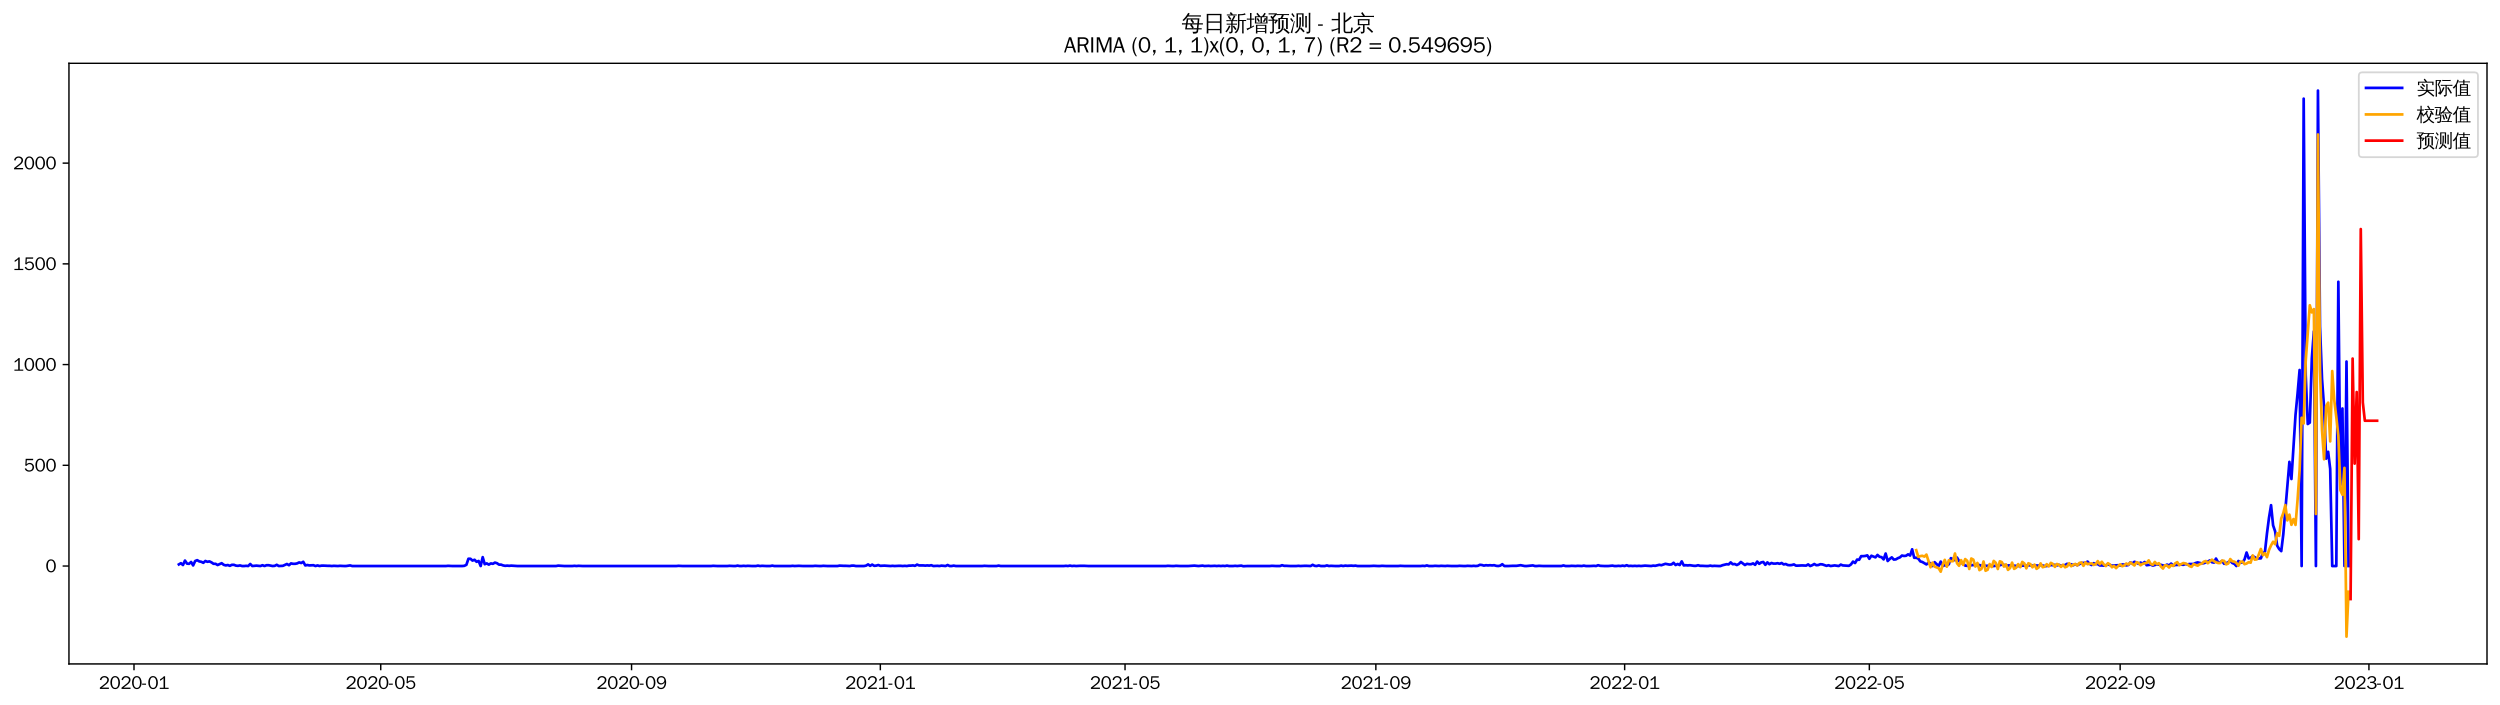 <?xml version="1.0" encoding="utf-8" standalone="no"?>
<!DOCTYPE svg PUBLIC "-//W3C//DTD SVG 1.1//EN"
  "http://www.w3.org/Graphics/SVG/1.1/DTD/svg11.dtd">
<svg xmlns:xlink="http://www.w3.org/1999/xlink" width="1384.588pt" height="390.418pt" viewBox="0 0 1384.588 390.418" xmlns="http://www.w3.org/2000/svg" version="1.1">
 <defs>
  <style type="text/css">*{stroke-linejoin: round; stroke-linecap: butt}</style>
 </defs>
 <g id="figure_1">
  <g id="patch_1">
   <path d="M 0 390.418 
L 1384.588 390.418 
L 1384.588 -0 
L 0 -0 
z
" style="fill: #ffffff"/>
  </g>
  <g id="axes_1">
   <g id="patch_2">
    <path d="M 38.188 367.701 
L 1377.388 367.701 
L 1377.388 35.061 
L 38.188 35.061 
z
" style="fill: #ffffff"/>
   </g>
   <g id="matplotlib.axis_1">
    <g id="xtick_1">
     <g id="line2d_1">
      <defs>
       <path id="m2421772fed" d="M 0 0 
L 0 3.5 
" style="stroke: #000000; stroke-width: 0.8"/>
      </defs>
      <g>
       <use xlink:href="#m2421772fed" x="74.214" y="367.701" style="stroke: #000000; stroke-width: 0.8"/>
      </g>
     </g>
     <g id="text_1">
      <!-- 2020-01 -->
      <g transform="translate(54.724 381.557)scale(0.1 -0.1)">
       <defs>
        <path id="WenQuanYiZenHei-32" d="M 3488 0 
L 369 0 
L 369 456 
L 2150 1850 
Q 2931 2463 2931 3144 
Q 2931 3619 2488 3863 
Q 2231 4013 1931 4013 
Q 1425 4013 1113 3619 
Q 894 3356 881 3013 
L 369 3169 
Q 531 3981 1213 4300 
Q 1544 4456 1950 4456 
Q 2631 4456 3088 4044 
L 3225 3888 
L 3350 3706 
Q 3481 3444 3481 3144 
Q 3481 2313 2519 1569 
L 1069 456 
L 3488 456 
L 3488 0 
z
" transform="scale(0.016)"/>
        <path id="WenQuanYiZenHei-30" d="M 3581 2175 
Q 3581 1288 3169 638 
Q 2713 -63 1938 -63 
Q 1025 -63 563 831 
Q 256 1425 256 2188 
Q 256 3188 700 3819 
Q 1138 4456 1888 4456 
Q 2863 4456 3306 3500 
Q 3581 2925 3581 2175 
z
M 3019 2100 
Q 3019 3356 2500 3806 
L 2350 3919 
Q 2144 4031 1888 4031 
Q 1100 4031 888 2956 
Q 819 2625 819 2225 
Q 819 1013 1338 569 
Q 1588 356 1938 356 
Q 2675 356 2925 1294 
Q 3019 1663 3019 2100 
z
" transform="scale(0.016)"/>
        <path id="WenQuanYiZenHei-2d" d="M 1363 1444 
L 0 1444 
L 0 1844 
L 1363 1844 
L 1363 1444 
z
" transform="scale(0.016)"/>
        <path id="WenQuanYiZenHei-31" d="M 3556 0 
L 488 0 
L 488 406 
L 1800 406 
L 1800 3725 
Q 1231 3125 588 2788 
L 588 3338 
Q 1456 3781 1931 4388 
L 2331 4388 
L 2331 406 
L 3556 406 
L 3556 0 
z
" transform="scale(0.016)"/>
       </defs>
       <use xlink:href="#WenQuanYiZenHei-32"/>
       <use xlink:href="#WenQuanYiZenHei-30" x="59.961"/>
       <use xlink:href="#WenQuanYiZenHei-32" x="119.922"/>
       <use xlink:href="#WenQuanYiZenHei-30" x="179.883"/>
       <use xlink:href="#WenQuanYiZenHei-2d" x="239.844"/>
       <use xlink:href="#WenQuanYiZenHei-30" x="269.824"/>
       <use xlink:href="#WenQuanYiZenHei-31" x="329.785"/>
      </g>
     </g>
    </g>
    <g id="xtick_2">
     <g id="line2d_2">
      <g>
       <use xlink:href="#m2421772fed" x="210.867" y="367.701" style="stroke: #000000; stroke-width: 0.8"/>
      </g>
     </g>
     <g id="text_2">
      <!-- 2020-05 -->
      <g transform="translate(191.377 381.557)scale(0.1 -0.1)">
       <defs>
        <path id="WenQuanYiZenHei-35" d="M 3531 1488 
Q 3531 688 2913 250 
Q 2456 -63 1844 -63 
Q 1175 -63 706 350 
Q 413 613 306 975 
L 781 1131 
Q 1000 538 1569 406 
Q 1706 369 1856 369 
Q 2550 369 2850 869 
Q 3000 1131 3000 1494 
Q 3000 2056 2581 2356 
Q 2319 2538 1969 2538 
Q 1400 2538 1031 2075 
Q 981 2013 938 1938 
L 500 2031 
L 644 4388 
L 3244 4388 
L 3200 3919 
L 1044 3919 
L 950 2500 
Q 1431 2975 2006 2975 
Q 2713 2975 3163 2475 
Q 3531 2063 3531 1488 
z
" transform="scale(0.016)"/>
       </defs>
       <use xlink:href="#WenQuanYiZenHei-32"/>
       <use xlink:href="#WenQuanYiZenHei-30" x="59.961"/>
       <use xlink:href="#WenQuanYiZenHei-32" x="119.922"/>
       <use xlink:href="#WenQuanYiZenHei-30" x="179.883"/>
       <use xlink:href="#WenQuanYiZenHei-2d" x="239.844"/>
       <use xlink:href="#WenQuanYiZenHei-30" x="269.824"/>
       <use xlink:href="#WenQuanYiZenHei-35" x="329.785"/>
      </g>
     </g>
    </g>
    <g id="xtick_3">
     <g id="line2d_3">
      <g>
       <use xlink:href="#m2421772fed" x="349.779" y="367.701" style="stroke: #000000; stroke-width: 0.8"/>
      </g>
     </g>
     <g id="text_3">
      <!-- 2020-09 -->
      <g transform="translate(330.289 381.557)scale(0.1 -0.1)">
       <defs>
        <path id="WenQuanYiZenHei-39" d="M 3544 2300 
Q 3544 1163 3019 513 
Q 2563 -63 1775 -63 
Q 956 -63 563 488 
Q 463 631 394 813 
L 838 975 
Q 1025 494 1550 388 
Q 1656 369 1775 369 
Q 2594 369 2900 1325 
Q 3044 1769 3038 2313 
L 3025 2313 
Q 2675 1638 1944 1544 
Q 1844 1531 1744 1531 
Q 1050 1531 625 2031 
Q 294 2419 294 2963 
Q 294 3656 813 4094 
Q 1238 4456 1819 4456 
Q 2988 4456 3381 3363 
Q 3544 2900 3544 2300 
z
M 2925 2994 
Q 2925 3563 2469 3844 
Q 2206 4006 1863 4006 
Q 1275 4006 988 3563 
Q 844 3344 825 3056 
Q 819 3006 819 2956 
Q 819 2413 1269 2131 
Q 1538 1963 1875 1963 
Q 2363 1963 2681 2350 
Q 2925 2638 2925 2994 
z
" transform="scale(0.016)"/>
       </defs>
       <use xlink:href="#WenQuanYiZenHei-32"/>
       <use xlink:href="#WenQuanYiZenHei-30" x="59.961"/>
       <use xlink:href="#WenQuanYiZenHei-32" x="119.922"/>
       <use xlink:href="#WenQuanYiZenHei-30" x="179.883"/>
       <use xlink:href="#WenQuanYiZenHei-2d" x="239.844"/>
       <use xlink:href="#WenQuanYiZenHei-30" x="269.824"/>
       <use xlink:href="#WenQuanYiZenHei-39" x="329.785"/>
      </g>
     </g>
    </g>
    <g id="xtick_4">
     <g id="line2d_4">
      <g>
       <use xlink:href="#m2421772fed" x="487.561" y="367.701" style="stroke: #000000; stroke-width: 0.8"/>
      </g>
     </g>
     <g id="text_4">
      <!-- 2021-01 -->
      <g transform="translate(468.072 381.557)scale(0.1 -0.1)">
       <use xlink:href="#WenQuanYiZenHei-32"/>
       <use xlink:href="#WenQuanYiZenHei-30" x="59.961"/>
       <use xlink:href="#WenQuanYiZenHei-32" x="119.922"/>
       <use xlink:href="#WenQuanYiZenHei-31" x="179.883"/>
       <use xlink:href="#WenQuanYiZenHei-2d" x="239.844"/>
       <use xlink:href="#WenQuanYiZenHei-30" x="269.824"/>
       <use xlink:href="#WenQuanYiZenHei-31" x="329.785"/>
      </g>
     </g>
    </g>
    <g id="xtick_5">
     <g id="line2d_5">
      <g>
       <use xlink:href="#m2421772fed" x="623.085" y="367.701" style="stroke: #000000; stroke-width: 0.8"/>
      </g>
     </g>
     <g id="text_5">
      <!-- 2021-05 -->
      <g transform="translate(603.595 381.557)scale(0.1 -0.1)">
       <use xlink:href="#WenQuanYiZenHei-32"/>
       <use xlink:href="#WenQuanYiZenHei-30" x="59.961"/>
       <use xlink:href="#WenQuanYiZenHei-32" x="119.922"/>
       <use xlink:href="#WenQuanYiZenHei-31" x="179.883"/>
       <use xlink:href="#WenQuanYiZenHei-2d" x="239.844"/>
       <use xlink:href="#WenQuanYiZenHei-30" x="269.824"/>
       <use xlink:href="#WenQuanYiZenHei-35" x="329.785"/>
      </g>
     </g>
    </g>
    <g id="xtick_6">
     <g id="line2d_6">
      <g>
       <use xlink:href="#m2421772fed" x="761.997" y="367.701" style="stroke: #000000; stroke-width: 0.8"/>
      </g>
     </g>
     <g id="text_6">
      <!-- 2021-09 -->
      <g transform="translate(742.507 381.557)scale(0.1 -0.1)">
       <use xlink:href="#WenQuanYiZenHei-32"/>
       <use xlink:href="#WenQuanYiZenHei-30" x="59.961"/>
       <use xlink:href="#WenQuanYiZenHei-32" x="119.922"/>
       <use xlink:href="#WenQuanYiZenHei-31" x="179.883"/>
       <use xlink:href="#WenQuanYiZenHei-2d" x="239.844"/>
       <use xlink:href="#WenQuanYiZenHei-30" x="269.824"/>
       <use xlink:href="#WenQuanYiZenHei-39" x="329.785"/>
      </g>
     </g>
    </g>
    <g id="xtick_7">
     <g id="line2d_7">
      <g>
       <use xlink:href="#m2421772fed" x="899.779" y="367.701" style="stroke: #000000; stroke-width: 0.8"/>
      </g>
     </g>
     <g id="text_7">
      <!-- 2022-01 -->
      <g transform="translate(880.29 381.557)scale(0.1 -0.1)">
       <use xlink:href="#WenQuanYiZenHei-32"/>
       <use xlink:href="#WenQuanYiZenHei-30" x="59.961"/>
       <use xlink:href="#WenQuanYiZenHei-32" x="119.922"/>
       <use xlink:href="#WenQuanYiZenHei-32" x="179.883"/>
       <use xlink:href="#WenQuanYiZenHei-2d" x="239.844"/>
       <use xlink:href="#WenQuanYiZenHei-30" x="269.824"/>
       <use xlink:href="#WenQuanYiZenHei-31" x="329.785"/>
      </g>
     </g>
    </g>
    <g id="xtick_8">
     <g id="line2d_8">
      <g>
       <use xlink:href="#m2421772fed" x="1035.303" y="367.701" style="stroke: #000000; stroke-width: 0.8"/>
      </g>
     </g>
     <g id="text_8">
      <!-- 2022-05 -->
      <g transform="translate(1015.813 381.557)scale(0.1 -0.1)">
       <use xlink:href="#WenQuanYiZenHei-32"/>
       <use xlink:href="#WenQuanYiZenHei-30" x="59.961"/>
       <use xlink:href="#WenQuanYiZenHei-32" x="119.922"/>
       <use xlink:href="#WenQuanYiZenHei-32" x="179.883"/>
       <use xlink:href="#WenQuanYiZenHei-2d" x="239.844"/>
       <use xlink:href="#WenQuanYiZenHei-30" x="269.824"/>
       <use xlink:href="#WenQuanYiZenHei-35" x="329.785"/>
      </g>
     </g>
    </g>
    <g id="xtick_9">
     <g id="line2d_9">
      <g>
       <use xlink:href="#m2421772fed" x="1174.215" y="367.701" style="stroke: #000000; stroke-width: 0.8"/>
      </g>
     </g>
     <g id="text_9">
      <!-- 2022-09 -->
      <g transform="translate(1154.725 381.557)scale(0.1 -0.1)">
       <use xlink:href="#WenQuanYiZenHei-32"/>
       <use xlink:href="#WenQuanYiZenHei-30" x="59.961"/>
       <use xlink:href="#WenQuanYiZenHei-32" x="119.922"/>
       <use xlink:href="#WenQuanYiZenHei-32" x="179.883"/>
       <use xlink:href="#WenQuanYiZenHei-2d" x="239.844"/>
       <use xlink:href="#WenQuanYiZenHei-30" x="269.824"/>
       <use xlink:href="#WenQuanYiZenHei-39" x="329.785"/>
      </g>
     </g>
    </g>
    <g id="xtick_10">
     <g id="line2d_10">
      <g>
       <use xlink:href="#m2421772fed" x="1311.997" y="367.701" style="stroke: #000000; stroke-width: 0.8"/>
      </g>
     </g>
     <g id="text_10">
      <!-- 2023-01 -->
      <g transform="translate(1292.507 381.557)scale(0.1 -0.1)">
       <defs>
        <path id="WenQuanYiZenHei-33" d="M 3588 1231 
Q 3588 494 2875 144 
Q 2450 -63 1925 -63 
Q 1044 -63 556 488 
Q 356 706 256 1000 
L 769 1169 
Q 994 375 1913 375 
Q 2631 375 2900 788 
Q 3019 975 3019 1231 
Q 3019 1638 2638 1881 
Q 2325 2081 1613 2069 
L 1338 2069 
L 1338 2494 
Q 1969 2494 2094 2506 
Q 2325 2544 2463 2613 
Q 2763 2756 2844 3100 
Q 2863 3169 2863 3244 
Q 2863 3744 2381 3944 
L 2163 4006 
Q 2056 4025 1931 4025 
Q 1388 4025 1075 3631 
Q 969 3488 906 3313 
L 419 3456 
Q 675 4150 1400 4369 
Q 1669 4456 1975 4456 
Q 2694 4456 3106 4050 
Q 3419 3744 3419 3275 
Q 3419 2813 3025 2513 
Q 2825 2356 2575 2319 
L 2575 2306 
Q 3181 2213 3450 1769 
Q 3588 1525 3588 1231 
z
" transform="scale(0.016)"/>
       </defs>
       <use xlink:href="#WenQuanYiZenHei-32"/>
       <use xlink:href="#WenQuanYiZenHei-30" x="59.961"/>
       <use xlink:href="#WenQuanYiZenHei-32" x="119.922"/>
       <use xlink:href="#WenQuanYiZenHei-33" x="179.883"/>
       <use xlink:href="#WenQuanYiZenHei-2d" x="239.844"/>
       <use xlink:href="#WenQuanYiZenHei-30" x="269.824"/>
       <use xlink:href="#WenQuanYiZenHei-31" x="329.785"/>
      </g>
     </g>
    </g>
   </g>
   <g id="matplotlib.axis_2">
    <g id="ytick_1">
     <g id="line2d_11">
      <defs>
       <path id="m7a2c145c03" d="M 0 0 
L -3.5 0 
" style="stroke: #000000; stroke-width: 0.8"/>
      </defs>
      <g>
       <use xlink:href="#m7a2c145c03" x="38.188" y="313.485" style="stroke: #000000; stroke-width: 0.8"/>
      </g>
     </g>
     <g id="text_11">
      <!-- 0 -->
      <g transform="translate(25.191 316.913)scale(0.1 -0.1)">
       <use xlink:href="#WenQuanYiZenHei-30"/>
      </g>
     </g>
    </g>
    <g id="ytick_2">
     <g id="line2d_12">
      <g>
       <use xlink:href="#m7a2c145c03" x="38.188" y="257.7" style="stroke: #000000; stroke-width: 0.8"/>
      </g>
     </g>
     <g id="text_12">
      <!-- 500 -->
      <g transform="translate(13.197 261.128)scale(0.1 -0.1)">
       <use xlink:href="#WenQuanYiZenHei-35"/>
       <use xlink:href="#WenQuanYiZenHei-30" x="59.961"/>
       <use xlink:href="#WenQuanYiZenHei-30" x="119.922"/>
      </g>
     </g>
    </g>
    <g id="ytick_3">
     <g id="line2d_13">
      <g>
       <use xlink:href="#m7a2c145c03" x="38.188" y="201.915" style="stroke: #000000; stroke-width: 0.8"/>
      </g>
     </g>
     <g id="text_13">
      <!-- 1000 -->
      <g transform="translate(7.2 205.344)scale(0.1 -0.1)">
       <use xlink:href="#WenQuanYiZenHei-31"/>
       <use xlink:href="#WenQuanYiZenHei-30" x="59.961"/>
       <use xlink:href="#WenQuanYiZenHei-30" x="119.922"/>
       <use xlink:href="#WenQuanYiZenHei-30" x="179.883"/>
      </g>
     </g>
    </g>
    <g id="ytick_4">
     <g id="line2d_14">
      <g>
       <use xlink:href="#m7a2c145c03" x="38.188" y="146.131" style="stroke: #000000; stroke-width: 0.8"/>
      </g>
     </g>
     <g id="text_14">
      <!-- 1500 -->
      <g transform="translate(7.2 149.559)scale(0.1 -0.1)">
       <use xlink:href="#WenQuanYiZenHei-31"/>
       <use xlink:href="#WenQuanYiZenHei-35" x="59.961"/>
       <use xlink:href="#WenQuanYiZenHei-30" x="119.922"/>
       <use xlink:href="#WenQuanYiZenHei-30" x="179.883"/>
      </g>
     </g>
    </g>
    <g id="ytick_5">
     <g id="line2d_15">
      <g>
       <use xlink:href="#m7a2c145c03" x="38.188" y="90.346" style="stroke: #000000; stroke-width: 0.8"/>
      </g>
     </g>
     <g id="text_15">
      <!-- 2000 -->
      <g transform="translate(7.2 93.774)scale(0.1 -0.1)">
       <use xlink:href="#WenQuanYiZenHei-32"/>
       <use xlink:href="#WenQuanYiZenHei-30" x="59.961"/>
       <use xlink:href="#WenQuanYiZenHei-30" x="119.922"/>
       <use xlink:href="#WenQuanYiZenHei-30" x="179.883"/>
      </g>
     </g>
    </g>
   </g>
   <g id="line2d_16">
    <path d="M 99.06 312.592 
L 100.19 311.923 
L 101.319 312.927 
L 102.448 310.473 
L 103.578 312.146 
L 104.707 312.258 
L 105.836 311.254 
L 106.966 313.15 
L 108.095 310.696 
L 109.225 310.249 
L 110.354 310.919 
L 111.483 311.142 
L 112.613 311.7 
L 113.742 310.696 
L 114.871 311.142 
L 116.001 310.919 
L 117.13 311.477 
L 118.259 312.258 
L 119.389 312.258 
L 120.518 312.927 
L 122.777 311.923 
L 123.906 312.815 
L 125.036 313.15 
L 126.165 312.927 
L 127.294 313.373 
L 128.424 312.815 
L 129.553 312.815 
L 130.682 313.262 
L 131.812 313.373 
L 132.941 313.15 
L 134.071 313.485 
L 135.2 313.485 
L 136.329 313.373 
L 137.459 313.485 
L 138.588 312.369 
L 139.717 313.485 
L 141.976 313.262 
L 144.235 313.485 
L 145.364 313.039 
L 146.494 313.485 
L 147.623 313.039 
L 148.752 313.039 
L 151.011 313.485 
L 152.14 313.373 
L 153.27 312.815 
L 154.399 313.485 
L 156.658 313.373 
L 158.917 312.369 
L 160.046 313.039 
L 161.175 312.034 
L 162.305 312.258 
L 163.434 312.258 
L 164.563 312.034 
L 165.693 311.477 
L 166.822 311.811 
L 167.951 311.142 
L 169.081 313.15 
L 170.21 312.927 
L 171.34 313.15 
L 173.598 313.039 
L 174.728 313.485 
L 175.857 313.15 
L 176.986 313.485 
L 178.116 313.262 
L 179.245 313.262 
L 181.504 313.373 
L 182.633 313.373 
L 183.763 313.485 
L 184.892 313.373 
L 187.151 313.485 
L 188.28 313.373 
L 190.539 313.485 
L 191.668 313.485 
L 193.927 313.15 
L 195.056 313.485 
L 247.007 313.485 
L 248.136 313.373 
L 250.395 313.485 
L 256.042 313.485 
L 257.171 313.373 
L 258.301 312.815 
L 259.43 309.468 
L 260.559 309.468 
L 261.689 310.473 
L 262.818 310.026 
L 263.947 311.142 
L 265.077 310.696 
L 266.206 313.485 
L 267.335 308.576 
L 268.465 312.481 
L 269.594 312.034 
L 270.724 312.704 
L 271.853 312.034 
L 272.982 312.258 
L 274.112 311.588 
L 275.241 311.923 
L 276.37 312.704 
L 277.5 312.704 
L 278.629 313.15 
L 279.758 313.373 
L 280.888 313.262 
L 282.017 313.373 
L 283.147 313.262 
L 286.535 313.485 
L 307.993 313.485 
L 309.122 313.262 
L 312.51 313.485 
L 317.028 313.485 
L 318.157 313.373 
L 319.286 313.485 
L 320.416 313.373 
L 322.674 313.485 
L 374.625 313.485 
L 375.754 313.373 
L 378.013 313.485 
L 393.824 313.485 
L 394.954 313.373 
L 397.212 313.485 
L 402.859 313.485 
L 403.989 313.373 
L 406.247 313.485 
L 407.377 313.485 
L 408.506 313.262 
L 409.635 313.485 
L 410.765 313.485 
L 411.894 313.373 
L 413.023 313.485 
L 414.153 313.373 
L 416.412 313.485 
L 418.67 313.485 
L 419.8 313.262 
L 420.929 313.485 
L 422.058 313.373 
L 424.317 313.485 
L 426.576 313.485 
L 427.705 313.262 
L 428.835 313.485 
L 437.869 313.485 
L 438.999 313.373 
L 440.128 313.485 
L 442.387 313.373 
L 444.646 313.485 
L 450.292 313.485 
L 451.422 313.373 
L 453.681 313.485 
L 454.81 313.485 
L 455.939 313.373 
L 458.198 313.485 
L 463.845 313.485 
L 464.974 313.262 
L 467.233 313.373 
L 468.362 313.373 
L 470.621 313.485 
L 471.75 313.262 
L 472.88 313.262 
L 474.009 313.485 
L 478.527 313.485 
L 479.656 313.262 
L 480.785 312.592 
L 481.915 313.373 
L 483.044 312.704 
L 484.173 313.373 
L 485.303 313.262 
L 486.432 312.927 
L 487.561 313.373 
L 489.82 313.262 
L 493.208 313.485 
L 494.338 313.373 
L 495.467 313.485 
L 497.726 313.373 
L 498.855 313.373 
L 499.984 313.485 
L 501.114 313.373 
L 502.243 313.485 
L 503.373 313.262 
L 504.502 313.262 
L 505.631 313.15 
L 506.761 313.373 
L 507.89 312.704 
L 509.019 313.15 
L 511.278 313.15 
L 512.408 313.262 
L 513.537 313.15 
L 514.666 313.262 
L 515.796 313.039 
L 516.925 313.485 
L 519.184 313.373 
L 520.313 313.485 
L 521.442 313.262 
L 523.701 313.485 
L 524.831 312.927 
L 525.96 313.485 
L 527.089 313.485 
L 528.219 313.262 
L 529.348 313.485 
L 544.03 313.485 
L 545.159 313.373 
L 547.418 313.485 
L 551.935 313.485 
L 553.065 313.262 
L 554.194 313.485 
L 589.204 313.485 
L 590.334 313.373 
L 591.463 313.485 
L 592.592 313.262 
L 593.722 313.485 
L 594.851 313.373 
L 595.98 313.485 
L 598.239 313.373 
L 600.498 313.373 
L 602.757 313.485 
L 645.672 313.485 
L 646.802 313.373 
L 649.061 313.485 
L 650.19 313.485 
L 651.319 313.373 
L 653.578 313.485 
L 658.095 313.485 
L 661.484 313.262 
L 663.742 313.485 
L 666.001 313.262 
L 667.13 313.485 
L 669.389 313.373 
L 670.518 313.485 
L 672.777 313.373 
L 673.907 313.485 
L 675.036 313.373 
L 676.165 313.485 
L 677.295 313.373 
L 678.424 313.485 
L 679.553 313.262 
L 680.683 313.485 
L 682.941 313.485 
L 684.071 313.373 
L 685.2 313.485 
L 687.459 313.262 
L 688.588 313.596 
L 690.847 313.485 
L 703.27 313.485 
L 704.399 313.373 
L 706.658 313.485 
L 708.917 313.485 
L 710.046 313.039 
L 711.176 313.373 
L 712.305 313.373 
L 714.564 313.485 
L 717.952 313.485 
L 719.081 313.373 
L 720.211 313.485 
L 722.469 313.373 
L 723.599 313.373 
L 725.857 313.485 
L 726.987 312.815 
L 728.116 313.373 
L 729.245 313.485 
L 730.375 313.15 
L 731.504 313.485 
L 733.763 313.485 
L 734.892 313.15 
L 736.022 313.485 
L 737.151 313.373 
L 739.41 313.485 
L 741.668 313.485 
L 742.798 313.262 
L 743.927 313.485 
L 745.057 313.262 
L 746.186 313.373 
L 748.445 313.262 
L 749.574 313.373 
L 750.703 313.262 
L 751.833 313.485 
L 758.609 313.485 
L 760.868 313.373 
L 763.126 313.485 
L 764.256 313.485 
L 765.385 313.373 
L 767.644 313.485 
L 774.42 313.485 
L 775.549 313.373 
L 777.808 313.485 
L 786.843 313.485 
L 787.972 313.373 
L 789.102 313.485 
L 790.231 313.15 
L 791.36 313.485 
L 793.619 313.485 
L 794.749 313.373 
L 797.007 313.485 
L 798.137 313.373 
L 800.395 313.485 
L 801.525 313.373 
L 803.783 313.485 
L 807.172 313.485 
L 808.301 313.373 
L 810.56 313.485 
L 811.689 313.485 
L 812.818 313.373 
L 815.077 313.485 
L 816.206 313.373 
L 817.336 313.485 
L 818.465 313.373 
L 819.595 312.815 
L 820.724 312.927 
L 821.853 313.262 
L 822.983 313.039 
L 824.112 313.15 
L 825.241 313.039 
L 826.371 313.15 
L 827.5 313.039 
L 828.629 313.373 
L 829.759 313.485 
L 830.888 313.262 
L 832.018 312.481 
L 833.147 313.485 
L 835.406 313.485 
L 837.664 313.373 
L 839.923 313.373 
L 842.182 313.039 
L 844.441 313.485 
L 845.57 313.485 
L 848.958 313.15 
L 850.087 313.485 
L 851.217 313.485 
L 852.346 313.373 
L 854.605 313.485 
L 864.769 313.485 
L 865.898 313.15 
L 867.028 313.485 
L 869.287 313.485 
L 870.416 313.373 
L 872.675 313.485 
L 873.804 313.373 
L 876.063 313.485 
L 877.192 313.262 
L 878.321 313.485 
L 880.58 313.485 
L 882.839 313.373 
L 883.968 313.485 
L 885.098 313.039 
L 886.227 313.373 
L 888.486 313.485 
L 890.744 313.485 
L 893.003 313.262 
L 894.133 313.485 
L 895.262 313.485 
L 896.391 313.373 
L 897.521 313.485 
L 898.65 313.262 
L 899.779 313.485 
L 900.909 313.039 
L 902.038 313.485 
L 903.167 313.373 
L 904.297 313.485 
L 905.426 313.373 
L 906.556 313.485 
L 907.685 313.373 
L 908.814 313.485 
L 911.073 313.262 
L 914.461 313.485 
L 915.591 313.262 
L 916.72 313.373 
L 918.979 312.815 
L 920.108 313.039 
L 922.367 312.258 
L 924.625 312.704 
L 925.755 312.592 
L 926.884 311.7 
L 928.014 312.927 
L 929.143 312.369 
L 930.272 312.927 
L 931.402 310.919 
L 932.531 313.15 
L 933.66 313.039 
L 934.79 313.15 
L 935.919 313.039 
L 938.178 313.373 
L 939.307 313.373 
L 940.437 313.039 
L 941.566 313.373 
L 942.695 313.373 
L 944.954 313.485 
L 946.083 313.485 
L 947.213 313.262 
L 948.342 313.485 
L 949.471 313.373 
L 951.73 313.485 
L 952.86 313.485 
L 953.989 313.039 
L 956.248 312.481 
L 957.377 312.592 
L 958.506 311.477 
L 959.636 312.481 
L 960.765 312.369 
L 961.894 312.927 
L 963.024 312.369 
L 964.153 311.254 
L 966.412 312.927 
L 967.541 312.258 
L 968.671 312.481 
L 969.8 312.481 
L 970.929 312.034 
L 972.059 312.815 
L 973.188 311.03 
L 974.317 312.258 
L 975.447 311.477 
L 976.576 311.254 
L 977.706 312.815 
L 978.835 311.477 
L 979.964 312.481 
L 981.094 311.811 
L 982.223 312.146 
L 983.352 312.146 
L 984.482 311.923 
L 985.611 312.258 
L 986.74 311.811 
L 987.87 312.592 
L 988.999 312.369 
L 990.129 312.927 
L 991.258 313.039 
L 992.387 312.927 
L 993.517 312.592 
L 994.646 313.262 
L 995.775 313.262 
L 998.034 313.15 
L 1000.293 313.262 
L 1001.422 312.592 
L 1002.552 313.485 
L 1003.681 313.039 
L 1004.81 312.369 
L 1005.94 313.039 
L 1007.069 312.927 
L 1008.198 312.481 
L 1009.328 312.592 
L 1011.586 313.373 
L 1012.716 313.039 
L 1013.845 313.485 
L 1016.104 313.15 
L 1018.363 313.485 
L 1019.492 312.704 
L 1020.621 313.15 
L 1024.009 313.373 
L 1025.139 312.592 
L 1026.268 311.03 
L 1027.398 311.811 
L 1028.527 309.915 
L 1029.656 310.026 
L 1030.786 308.018 
L 1031.915 308.018 
L 1033.044 307.906 
L 1034.174 307.572 
L 1035.303 309.468 
L 1036.432 307.795 
L 1038.691 308.687 
L 1039.821 307.349 
L 1040.95 308.353 
L 1042.079 308.576 
L 1043.209 309.803 
L 1044.338 306.568 
L 1045.467 310.696 
L 1046.597 309.58 
L 1047.726 308.687 
L 1048.855 309.915 
L 1049.985 309.803 
L 1051.114 309.134 
L 1052.244 308.687 
L 1053.373 307.683 
L 1054.502 307.906 
L 1055.632 307.795 
L 1056.761 307.014 
L 1057.89 307.683 
L 1059.02 304.225 
L 1060.149 308.911 
L 1061.278 308.911 
L 1062.408 309.357 
L 1063.537 310.919 
L 1064.667 311.254 
L 1066.925 312.592 
L 1068.055 311.7 
L 1069.184 311.923 
L 1070.313 313.485 
L 1071.443 311.365 
L 1073.701 313.485 
L 1074.831 311.03 
L 1075.96 313.485 
L 1077.09 313.039 
L 1078.219 313.262 
L 1079.348 312.481 
L 1080.478 309.134 
L 1082.736 310.249 
L 1083.866 308.799 
L 1084.995 310.696 
L 1086.124 311.811 
L 1087.254 312.034 
L 1088.383 313.262 
L 1089.513 313.373 
L 1090.642 313.039 
L 1091.771 313.039 
L 1092.901 312.927 
L 1094.03 313.039 
L 1096.289 312.927 
L 1097.418 313.373 
L 1098.547 313.15 
L 1099.677 313.373 
L 1100.806 313.373 
L 1101.936 313.15 
L 1103.065 313.485 
L 1104.194 313.485 
L 1107.582 313.039 
L 1108.712 312.704 
L 1109.841 312.815 
L 1110.97 313.485 
L 1112.1 313.15 
L 1113.229 313.15 
L 1117.747 313.485 
L 1118.876 313.485 
L 1120.005 313.262 
L 1121.135 313.262 
L 1122.264 313.373 
L 1123.394 313.039 
L 1125.652 313.262 
L 1126.782 313.15 
L 1129.04 313.262 
L 1130.17 312.927 
L 1132.428 313.485 
L 1133.558 313.485 
L 1135.817 312.927 
L 1136.946 313.039 
L 1138.075 312.815 
L 1139.205 313.15 
L 1140.334 312.815 
L 1141.463 313.373 
L 1143.722 312.927 
L 1144.851 312.258 
L 1145.981 312.815 
L 1147.11 312.481 
L 1148.24 313.039 
L 1149.369 312.481 
L 1150.498 313.039 
L 1152.757 311.811 
L 1155.016 311.7 
L 1156.145 311.03 
L 1157.274 312.258 
L 1158.404 312.927 
L 1159.533 311.923 
L 1160.663 312.369 
L 1161.792 312.369 
L 1162.921 313.15 
L 1164.051 313.15 
L 1165.18 313.262 
L 1166.309 313.039 
L 1167.439 312.592 
L 1169.697 313.262 
L 1173.086 313.039 
L 1174.215 313.262 
L 1175.344 312.592 
L 1176.474 312.704 
L 1177.603 313.15 
L 1178.732 312.927 
L 1179.862 311.477 
L 1180.991 312.034 
L 1182.12 311.142 
L 1183.25 311.477 
L 1184.379 312.258 
L 1185.509 311.588 
L 1186.638 312.146 
L 1187.767 311.254 
L 1188.897 313.039 
L 1191.155 312.704 
L 1192.285 313.262 
L 1194.543 312.592 
L 1196.802 312.815 
L 1197.932 313.15 
L 1199.061 313.262 
L 1200.19 312.704 
L 1201.32 313.15 
L 1202.449 312.146 
L 1203.578 313.262 
L 1204.708 312.927 
L 1208.096 312.704 
L 1209.225 312.815 
L 1210.355 312.369 
L 1211.484 312.592 
L 1212.613 312.369 
L 1214.872 312.369 
L 1216.001 311.811 
L 1217.131 311.477 
L 1219.389 312.034 
L 1220.519 311.923 
L 1222.778 311.03 
L 1223.907 310.361 
L 1225.036 311.365 
L 1226.166 311.588 
L 1227.295 309.357 
L 1228.424 311.365 
L 1229.554 311.477 
L 1230.683 310.696 
L 1231.812 312.258 
L 1232.942 311.923 
L 1234.071 311.365 
L 1235.201 310.584 
L 1236.33 311.811 
L 1237.459 312.258 
L 1238.589 313.485 
L 1239.718 310.696 
L 1240.847 311.588 
L 1241.977 311.477 
L 1243.106 309.803 
L 1244.235 306.01 
L 1245.365 309.245 
L 1246.494 308.911 
L 1247.624 308.018 
L 1248.753 308.576 
L 1249.882 309.468 
L 1251.012 309.245 
L 1252.141 309.245 
L 1253.27 306.344 
L 1254.4 305.675 
L 1255.529 295.411 
L 1256.658 286.708 
L 1257.788 279.791 
L 1258.917 290.948 
L 1260.047 294.295 
L 1261.176 302.216 
L 1262.305 304.113 
L 1263.435 305.229 
L 1264.564 295.968 
L 1267.952 255.803 
L 1269.081 265.287 
L 1271.34 229.808 
L 1272.47 217.981 
L 1273.599 204.928 
L 1274.728 313.485 
L 1275.858 54.644 
L 1276.987 207.717 
L 1278.116 234.828 
L 1279.246 234.047 
L 1280.375 198.457 
L 1281.504 183.506 
L 1282.634 313.485 
L 1283.763 50.181 
L 1284.893 180.717 
L 1286.022 209.948 
L 1287.151 225.568 
L 1288.281 254.018 
L 1289.41 250.225 
L 1290.539 259.708 
L 1291.669 313.485 
L 1293.927 313.485 
L 1295.057 156.06 
L 1296.186 268.522 
L 1297.316 226.238 
L 1298.445 313.485 
L 1299.574 200.242 
L 1300.704 313.485 
L 1300.704 313.485 
" clip-path="url(#pd43ec5cfff)" style="fill: none; stroke: #0000ff; stroke-width: 1.5; stroke-linecap: square"/>
   </g>
   <g id="line2d_17">
    <path d="M 1061.278 304.703 
L 1062.408 308.368 
L 1063.537 307.993 
L 1064.667 307.816 
L 1065.796 308.282 
L 1066.925 307.155 
L 1069.184 314.161 
L 1070.313 311.615 
L 1071.443 313.812 
L 1073.701 314.679 
L 1074.831 316.614 
L 1075.96 312.623 
L 1077.09 310.085 
L 1078.219 313.857 
L 1079.348 310.279 
L 1080.478 310.858 
L 1081.607 310.777 
L 1082.736 306.55 
L 1083.866 311.961 
L 1084.995 313.342 
L 1086.124 310.231 
L 1087.254 312.869 
L 1088.383 309.642 
L 1089.513 310.591 
L 1090.642 315.108 
L 1091.771 309.331 
L 1092.901 309.956 
L 1094.03 313.769 
L 1095.159 311.78 
L 1096.289 315.747 
L 1097.418 315.079 
L 1098.547 310.976 
L 1099.677 316.088 
L 1100.806 315.542 
L 1101.936 312.388 
L 1103.065 314.05 
L 1104.194 310.667 
L 1105.324 311.706 
L 1106.453 315.126 
L 1107.582 310.884 
L 1108.712 311.322 
L 1109.841 313.786 
L 1110.97 312.57 
L 1112.1 315.602 
L 1113.229 314.599 
L 1114.359 311.614 
L 1115.488 315.047 
L 1116.617 314.432 
L 1117.747 312.426 
L 1118.876 314.111 
L 1120.005 311.203 
L 1121.135 312.064 
L 1122.264 314.755 
L 1123.394 311.963 
L 1124.523 312.447 
L 1125.652 314.176 
L 1126.782 312.706 
L 1127.911 315.032 
L 1129.04 314.285 
L 1130.17 312.036 
L 1131.299 314.124 
L 1132.428 313.813 
L 1133.558 312.454 
L 1134.687 313.683 
L 1135.817 311.743 
L 1136.946 312.328 
L 1138.075 313.966 
L 1139.205 312.366 
L 1140.334 312.838 
L 1141.463 313.968 
L 1142.593 312.757 
L 1143.722 314.163 
L 1144.851 313.712 
L 1145.981 311.933 
L 1147.11 313.6 
L 1148.24 312.815 
L 1149.369 312.353 
L 1150.498 313.144 
L 1151.628 311.765 
L 1152.757 311.507 
L 1153.886 313.369 
L 1155.016 311.455 
L 1156.145 312.492 
L 1157.274 312.174 
L 1158.404 312.007 
L 1159.533 312.877 
L 1160.663 312.457 
L 1161.792 310.766 
L 1162.921 312.464 
L 1164.051 311.141 
L 1165.18 312.625 
L 1166.309 313.487 
L 1167.439 311.916 
L 1168.568 312.644 
L 1169.697 314.158 
L 1170.827 313.45 
L 1171.956 314.661 
L 1173.086 313.487 
L 1174.215 312.56 
L 1175.344 313.599 
L 1176.474 313.179 
L 1177.603 312.107 
L 1178.732 312.676 
L 1179.862 311.519 
L 1182.12 313.162 
L 1183.25 311.411 
L 1184.379 311.724 
L 1185.509 313.072 
L 1186.638 312.275 
L 1188.897 311.711 
L 1190.026 310.363 
L 1191.155 312.333 
L 1192.285 312.82 
L 1193.414 311.226 
L 1194.543 312.484 
L 1195.673 311.913 
L 1196.802 313.775 
L 1197.932 314.892 
L 1199.061 313.069 
L 1200.19 313.226 
L 1201.32 314.3 
L 1202.449 312.971 
L 1203.578 313.432 
L 1204.708 312 
L 1205.837 311.334 
L 1206.966 313.016 
L 1209.225 311.812 
L 1210.355 312.095 
L 1211.484 312.584 
L 1212.613 313.517 
L 1213.743 313.939 
L 1214.872 312.419 
L 1217.131 313.292 
L 1218.26 312.481 
L 1219.389 312.149 
L 1220.519 311.12 
L 1221.648 310.715 
L 1222.778 311.929 
L 1225.036 309.948 
L 1226.166 310.82 
L 1227.295 311.418 
L 1228.424 311.82 
L 1229.554 311.829 
L 1230.683 310.437 
L 1231.812 310.646 
L 1232.942 312.571 
L 1234.071 312.114 
L 1235.201 309.628 
L 1236.33 310.875 
L 1237.459 311.064 
L 1238.589 311.762 
L 1239.718 313.303 
L 1240.847 311.108 
L 1241.977 311.004 
L 1243.106 312.459 
L 1244.235 312.105 
L 1245.365 311.355 
L 1246.494 311.62 
L 1247.624 307.616 
L 1248.753 309.966 
L 1249.882 309.779 
L 1251.012 307.067 
L 1252.141 304.037 
L 1253.27 307.496 
L 1254.4 306.419 
L 1255.529 308.561 
L 1256.658 304.632 
L 1257.788 302.037 
L 1258.917 300.05 
L 1260.047 301.365 
L 1261.176 295.345 
L 1262.305 296.785 
L 1263.435 287.186 
L 1264.564 284.231 
L 1265.693 279.733 
L 1266.823 288.208 
L 1267.952 285.021 
L 1269.081 290.654 
L 1270.211 287.474 
L 1271.34 290.718 
L 1272.47 276.868 
L 1273.599 260.409 
L 1274.728 231.384 
L 1275.858 234.5 
L 1276.987 199.912 
L 1279.246 169.074 
L 1280.375 173.019 
L 1281.504 171.191 
L 1282.634 284.651 
L 1283.763 74.486 
L 1284.893 204.84 
L 1286.022 238.391 
L 1287.151 254.355 
L 1288.281 224.997 
L 1289.41 223.006 
L 1290.539 244.447 
L 1291.669 205.519 
L 1292.798 221.708 
L 1293.927 231.002 
L 1295.057 241.354 
L 1296.186 271.426 
L 1297.316 273.998 
L 1298.445 259.124 
L 1299.574 352.581 
L 1300.704 327.716 
L 1300.704 327.716 
" clip-path="url(#pd43ec5cfff)" style="fill: none; stroke: #ffa500; stroke-width: 1.5; stroke-linecap: square"/>
   </g>
   <g id="line2d_18">
    <path d="M 1301.833 331.779 
L 1302.962 198.586 
L 1304.092 256.766 
L 1305.221 217.128 
L 1306.35 298.595 
L 1307.48 126.875 
L 1308.609 222.89 
L 1309.739 233.021 
L 1310.868 233.021 
L 1311.997 233.021 
L 1313.127 233.021 
L 1314.256 233.021 
L 1315.385 233.021 
L 1316.515 233.021 
" clip-path="url(#pd43ec5cfff)" style="fill: none; stroke: #ff0000; stroke-width: 1.5; stroke-linecap: square"/>
   </g>
   <g id="patch_3">
    <path d="M 38.188 367.701 
L 38.188 35.061 
" style="fill: none; stroke: #000000; stroke-width: 0.8; stroke-linejoin: miter; stroke-linecap: square"/>
   </g>
   <g id="patch_4">
    <path d="M 1377.388 367.701 
L 1377.388 35.061 
" style="fill: none; stroke: #000000; stroke-width: 0.8; stroke-linejoin: miter; stroke-linecap: square"/>
   </g>
   <g id="patch_5">
    <path d="M 38.188 367.701 
L 1377.388 367.701 
" style="fill: none; stroke: #000000; stroke-width: 0.8; stroke-linejoin: miter; stroke-linecap: square"/>
   </g>
   <g id="patch_6">
    <path d="M 38.188 35.061 
L 1377.388 35.061 
" style="fill: none; stroke: #000000; stroke-width: 0.8; stroke-linejoin: miter; stroke-linecap: square"/>
   </g>
   <g id="text_16">
    <!-- 每日新增预测 - 北京 -->
    <g transform="translate(654.39 17.042)scale(0.12 -0.12)">
     <defs>
      <path id="WenQuanYiZenHei-6bcf" d="M 6138 2181 
Q 6113 1988 6138 1800 
Q 5788 1819 5438 1819 
L 4975 1819 
L 4863 738 
L 5806 738 
L 5806 394 
L 4831 394 
L 4775 -144 
Q 4719 -563 4350 -725 
Q 4013 -856 3550 -825 
L 3288 -819 
Q 3331 -663 3275 -519 
Q 3219 -375 3113 -288 
Q 3381 -313 3759 -303 
Q 4138 -294 4231 -238 
Q 4338 -163 4350 88 
L 4381 394 
L 1025 394 
L 1244 1819 
L 813 1819 
Q 463 1819 113 1800 
Q 138 1988 113 2181 
Q 463 2163 813 2163 
L 1294 2163 
L 1488 3431 
L 1488 3581 
L 1506 3581 
L 1513 3613 
L 1713 3581 
L 5156 3581 
L 5013 2163 
L 5438 2163 
Q 5788 2163 6138 2181 
z
M 5588 4463 
Q 5569 4269 5588 4081 
Q 5244 4100 4894 4100 
L 1813 4100 
Q 1344 3463 606 2788 
Q 481 2988 256 3069 
Q 744 3494 1116 3972 
Q 1488 4450 1919 5181 
Q 2119 5044 2344 4950 
Q 2213 4688 2050 4444 
L 4894 4444 
Q 5238 4444 5588 4463 
z
M 2844 3238 
L 1906 3238 
L 1744 2163 
L 3244 2163 
L 2581 3038 
L 2844 3238 
z
M 3250 2163 
L 4563 2163 
L 4669 3238 
L 3044 3238 
L 3638 2456 
L 3250 2163 
z
M 2944 1819 
Q 3275 1394 3550 938 
L 3213 738 
L 4419 738 
L 4525 1819 
L 2944 1819 
z
M 2656 1819 
L 1694 1819 
L 1525 738 
L 3094 738 
Q 2806 1219 2450 1650 
L 2656 1819 
z
" transform="scale(0.016)"/>
      <path id="WenQuanYiZenHei-65e5" d="M 1494 -775 
Q 1244 -750 988 -775 
Q 1013 -313 1013 156 
L 1013 4875 
L 5269 4875 
L 5269 -763 
L 4813 -763 
L 4813 156 
L 1469 156 
Q 1469 -313 1494 -775 
z
M 4813 2700 
L 4813 4500 
L 1469 4500 
L 1469 2700 
L 4813 2700 
z
M 4813 531 
L 4813 2325 
L 1469 2325 
L 1469 531 
L 4813 531 
z
" transform="scale(0.016)"/>
      <path id="WenQuanYiZenHei-65b0" d="M 5419 -763 
Q 5188 -738 4963 -763 
Q 4981 -344 4981 75 
L 4981 2819 
L 4188 2819 
L 4188 1706 
Q 4188 63 3163 -738 
Q 3019 -519 2769 -469 
Q 3769 131 3769 1706 
L 3769 4769 
L 3875 4769 
L 3844 4831 
L 4294 4781 
Q 4438 4769 4894 4816 
Q 5350 4863 5512 4931 
Q 5675 5000 5763 5094 
Q 5850 4881 5981 4694 
Q 5713 4544 5263 4519 
L 4188 4438 
L 4188 3100 
L 5563 3100 
Q 5850 3100 6131 3113 
Q 6119 2956 6131 2806 
L 5394 2819 
L 5394 75 
Q 5394 -344 5419 -763 
z
M 2981 213 
Q 2656 744 2256 1225 
L 2606 1513 
Q 3025 1006 3369 450 
L 2981 213 
z
M 1169 1525 
Q 1375 1419 1594 1363 
Q 1281 488 469 -469 
Q 331 -300 119 -244 
Q 575 263 888 900 
Q 1038 1206 1169 1525 
z
M 1825 6 
L 1825 1769 
L 1081 1769 
Q 794 1769 513 1756 
Q 525 1913 513 2063 
Q 794 2050 1081 2050 
L 1825 2050 
L 1825 2775 
L 994 2775 
Q 706 2775 425 2763 
Q 438 2919 425 3075 
Q 706 3056 994 3056 
L 1825 3056 
L 1825 3088 
L 1906 3088 
Q 2288 3656 2588 4381 
Q 2794 4269 3013 4206 
Q 2800 3675 2381 3056 
L 3013 3056 
Q 3294 3056 3581 3075 
Q 3563 2919 3581 2763 
Q 3294 2775 3013 2775 
L 2238 2775 
L 2238 2050 
L 2925 2050 
Q 3206 2050 3494 2063 
Q 3475 1913 3494 1756 
Q 3206 1769 2925 1769 
L 2238 1769 
L 2238 -156 
Q 2238 -413 2075 -581 
Q 1844 -794 1306 -794 
Q 1363 -519 1188 -288 
Q 1338 -313 1534 -316 
Q 1731 -319 1778 -278 
Q 1825 -238 1825 6 
z
M 1875 3388 
L 1500 3131 
L 825 4088 
L 1200 4350 
L 1875 3388 
z
M 3419 4713 
Q 3400 4563 3419 4406 
Q 3131 4419 2850 4419 
L 1125 4419 
Q 838 4419 556 4406 
Q 569 4563 556 4713 
Q 838 4700 1125 4700 
L 1763 4700 
L 1388 5088 
L 1719 5406 
L 2288 4813 
L 2175 4700 
L 2850 4700 
Q 3131 4700 3419 4713 
z
" transform="scale(0.016)"/>
      <path id="WenQuanYiZenHei-589e" d="M 3138 -769 
Q 2913 -744 2688 -769 
Q 2706 -356 2706 56 
L 2706 1719 
L 5706 1719 
L 5706 -756 
L 5300 -756 
L 5300 -338 
L 3119 -338 
Q 3125 -550 3138 -769 
z
M 5113 3569 
Q 5344 3606 5563 3688 
Q 5669 3175 5256 2694 
Q 5113 2519 4975 2506 
Q 4831 2725 4588 2813 
Q 4806 2831 4997 3068 
Q 5188 3306 5113 3569 
z
M 3850 2763 
L 3469 2538 
L 2925 3456 
L 3313 3681 
L 3850 2763 
z
M 2400 2100 
Q 2469 3138 2400 4175 
L 3413 4175 
Q 3138 4550 2825 4888 
L 3156 5194 
Q 3581 4725 3938 4206 
L 3900 4175 
L 4456 4175 
Q 4863 4575 5131 5163 
Q 5325 5044 5538 4975 
Q 5369 4575 5013 4175 
L 6056 4175 
Q 5981 3138 6056 2100 
L 2400 2100 
z
M 5300 806 
L 5300 1450 
L 3113 1450 
Q 3113 1125 3113 806 
L 5300 806 
z
M 5300 563 
L 3113 563 
L 3113 -94 
L 5300 -94 
L 5300 563 
z
M 4431 3913 
L 4431 2363 
L 5650 2363 
L 5650 3913 
L 4756 3913 
L 4700 3856 
Q 4681 3888 4656 3913 
L 4431 3913 
z
M 4025 3913 
L 2806 3913 
L 2806 2363 
L 4025 2363 
L 4025 3913 
z
M -31 625 
Q 506 763 1006 975 
L 1006 3206 
L 669 3206 
Q 369 3206 75 3188 
Q 94 3356 75 3531 
Q 369 3513 669 3513 
L 1006 3513 
L 1006 4263 
Q 1006 4700 981 5131 
Q 1206 5106 1431 5131 
Q 1413 4700 1413 4263 
L 1413 3513 
L 2238 3531 
Q 2219 3356 2238 3188 
L 1413 3206 
L 1413 1163 
L 2150 1531 
L 2194 1256 
Q 1269 775 813 519 
L 194 144 
Q 138 438 -31 625 
z
" transform="scale(0.016)"/>
      <path id="WenQuanYiZenHei-9884" d="M 1206 19 
L 1206 2888 
L 669 2888 
Q 356 2888 50 2869 
Q 63 3044 50 3213 
Q 363 3194 669 3194 
L 1250 3194 
Q 950 3631 606 4031 
L 963 4338 
L 1263 3975 
L 1913 4719 
L 731 4719 
Q 419 4719 106 4706 
Q 125 4875 106 5044 
Q 419 5031 731 5031 
L 2481 5031 
L 2544 4663 
Q 2394 4613 2256 4466 
Q 2119 4319 1525 3631 
Q 1656 3444 1788 3250 
L 1700 3194 
L 2700 3194 
L 2763 2825 
Q 2656 2819 2613 2763 
L 2100 2038 
L 1750 2288 
L 2175 2888 
L 1638 2888 
L 1638 -150 
Q 1638 -525 1363 -669 
Q 1075 -819 525 -813 
Q 594 -513 388 -294 
Q 575 -313 837 -316 
Q 1100 -319 1153 -272 
Q 1206 -225 1206 19 
z
M 5813 -888 
Q 5100 -225 4306 375 
L 4669 719 
Q 5481 106 6219 -575 
L 5813 -888 
z
M 2375 -906 
Q 2294 -631 2025 -506 
Q 2769 -431 3353 19 
Q 3938 469 3938 1069 
L 3938 2200 
Q 3938 2625 3913 3050 
Q 4188 3025 4456 3050 
Q 4431 2625 4431 2200 
L 4431 1069 
Q 4431 681 4225 319 
Q 3644 -606 2375 -906 
z
M 3444 488 
Q 3169 513 2894 488 
Q 2919 913 2919 1338 
L 2919 3675 
Q 3219 3675 3525 3675 
Q 3750 4013 3931 4525 
L 3238 4525 
Q 2888 4525 2538 4513 
Q 2556 4669 2538 4831 
Q 2888 4813 3238 4813 
L 5313 4813 
Q 5663 4813 6006 4831 
Q 5988 4669 6006 4513 
Q 5663 4525 5313 4525 
L 4481 4525 
Q 4388 4088 4088 3675 
L 5644 3675 
L 5644 513 
L 5144 513 
L 5144 3388 
L 3894 3388 
L 3875 3363 
Q 3863 3375 3844 3388 
Q 3631 3388 3413 3388 
L 3419 1338 
Q 3419 913 3444 488 
z
" transform="scale(0.016)"/>
      <path id="WenQuanYiZenHei-6d4b" d="M 5450 138 
L 5450 4306 
Q 5450 4750 5425 5188 
Q 5663 5163 5906 5188 
Q 5881 4750 5881 4306 
L 5881 -38 
Q 5888 -569 5519 -719 
Q 5194 -831 4825 -813 
Q 4894 -519 4694 -281 
Q 4869 -306 5094 -309 
Q 5319 -313 5384 -256 
Q 5450 -200 5450 138 
z
M 4900 938 
Q 4663 963 4419 938 
Q 4444 1375 4444 1819 
L 4444 3381 
Q 4444 3819 4419 4263 
Q 4663 4238 4900 4263 
Q 4875 3819 4875 3381 
L 4875 1819 
Q 4875 1375 4900 938 
z
M 2750 2025 
L 2750 3038 
Q 2750 3481 2725 3919 
Q 2963 3894 3206 3919 
Q 3181 3481 3181 3038 
L 3181 2025 
Q 3181 1263 2919 625 
L 3231 956 
Q 3781 431 4256 -150 
L 3888 -456 
Q 3431 106 2906 600 
Q 2531 -288 1738 -769 
Q 1606 -519 1338 -450 
Q 1988 -156 2369 478 
Q 2750 1113 2750 2025 
z
M 2363 969 
Q 2119 994 1881 969 
Q 1906 1406 1906 1850 
L 1906 5038 
L 3956 5031 
L 3956 1200 
L 3525 1200 
L 3525 4713 
L 2338 4713 
L 2338 1850 
Q 2338 1406 2363 969 
z
M 663 -738 
Q 481 -588 206 -575 
Q 400 -69 606 581 
Q 813 1231 1200 2838 
L 1381 2706 
L 875 338 
L 663 -738 
z
M 1006 2856 
L 731 2550 
L 75 3400 
L 350 3713 
L 1006 2856 
z
M 1088 3913 
Q 781 4388 425 4800 
L 694 5125 
Q 1069 4688 1388 4188 
L 1088 3913 
z
" transform="scale(0.016)"/>
      <path id="WenQuanYiZenHei-20" transform="scale(0.016)"/>
      <path id="WenQuanYiZenHei-5317" d="M 3631 4331 
Q 3631 4794 3606 5263 
Q 3863 5231 4113 5263 
Q 4088 4794 4088 4331 
L 4088 2925 
Q 4675 3269 5181 3769 
L 5594 4194 
Q 5769 4006 5975 3856 
Q 5275 3050 4088 2406 
L 4088 56 
Q 4088 -81 4147 -178 
Q 4206 -275 4313 -275 
L 5519 -275 
Q 5594 -275 5619 -237 
Q 5644 -200 5656 -178 
Q 5669 -156 5678 -112 
Q 5688 -69 5688 -44 
L 5838 1000 
Q 6038 856 6281 863 
L 6100 -250 
Q 6050 -600 5969 -663 
Q 5925 -694 5863 -694 
L 4306 -694 
Q 4013 -694 3822 -494 
Q 3631 -294 3631 56 
L 3631 4331 
z
M 2088 3038 
L 956 3038 
Q 575 3038 200 3019 
Q 219 3225 200 3431 
Q 575 3413 956 3413 
L 2088 3413 
L 2088 4331 
Q 2088 4794 2069 5263 
Q 2319 5231 2569 5263 
Q 2550 4794 2550 4331 
L 2550 163 
Q 2550 -300 2569 -769 
Q 2319 -738 2069 -769 
Q 2088 -300 2088 163 
L 2088 419 
Q 906 44 244 -244 
Q 238 56 69 306 
Q 431 325 843 400 
Q 1256 475 2088 756 
L 2088 3038 
z
" transform="scale(0.016)"/>
      <path id="WenQuanYiZenHei-4eac" d="M 5894 -263 
L 5550 -600 
L 4819 106 
L 4063 775 
L 4375 1144 
L 5150 463 
L 5894 -263 
z
M 1931 1219 
Q 2088 1031 2281 881 
Q 1794 356 1038 -200 
L 438 -625 
Q 338 -413 138 -300 
Q 813 131 1494 781 
L 1931 1219 
z
M 2975 -100 
L 2975 1606 
L 1450 1606 
Q 1531 2475 1450 3350 
L 4875 3350 
Q 4794 2475 4869 1606 
L 3419 1606 
L 3419 -206 
Q 3419 -419 3206 -619 
Q 2981 -819 2369 -813 
Q 2431 -513 2238 -275 
Q 2406 -300 2656 -303 
Q 2906 -306 2940 -272 
Q 2975 -238 2975 -100 
z
M 6138 4319 
Q 6119 4138 6138 3956 
Q 5800 3975 5463 3975 
L 944 3975 
Q 606 3975 275 3956 
Q 294 4138 275 4319 
Q 606 4300 944 4300 
L 2981 4300 
Q 2719 4713 2419 5100 
L 2800 5400 
Q 3206 4875 3544 4300 
L 5463 4300 
Q 5800 4300 6138 4319 
z
M 1894 3019 
L 1894 1938 
L 4431 1938 
L 4431 3019 
L 1894 3019 
z
" transform="scale(0.016)"/>
     </defs>
     <use xlink:href="#WenQuanYiZenHei-6bcf"/>
     <use xlink:href="#WenQuanYiZenHei-65e5" x="100"/>
     <use xlink:href="#WenQuanYiZenHei-65b0" x="200"/>
     <use xlink:href="#WenQuanYiZenHei-589e" x="300"/>
     <use xlink:href="#WenQuanYiZenHei-9884" x="400"/>
     <use xlink:href="#WenQuanYiZenHei-6d4b" x="500"/>
     <use xlink:href="#WenQuanYiZenHei-20" x="600"/>
     <use xlink:href="#WenQuanYiZenHei-2d" x="629.98"/>
     <use xlink:href="#WenQuanYiZenHei-20" x="659.961"/>
     <use xlink:href="#WenQuanYiZenHei-5317" x="689.941"/>
     <use xlink:href="#WenQuanYiZenHei-4eac" x="789.941"/>
    </g>
    <!-- ARIMA (0, 1, 1)x(0, 0, 1, 7) (R2 = 0.549695) -->
    <g transform="translate(589.18 29.061)scale(0.12 -0.12)">
     <defs>
      <path id="WenQuanYiZenHei-41" d="M 3550 0 
L 2988 0 
L 2550 1281 
L 919 1281 
L 531 0 
L 69 0 
L 1494 4388 
L 2125 4388 
L 3550 0 
z
M 2425 1694 
L 1756 3800 
L 1075 1694 
L 2425 1694 
z
" transform="scale(0.016)"/>
      <path id="WenQuanYiZenHei-52" d="M 3675 0 
L 3100 0 
L 2288 1900 
L 1069 1900 
L 1069 0 
L 519 0 
L 519 4388 
L 2163 4388 
Q 3006 4388 3400 3900 
Q 3581 3663 3625 3325 
Q 3631 3250 3631 3163 
Q 3631 2594 3219 2244 
Q 3038 2100 2813 2038 
L 3675 0 
z
M 3081 3169 
Q 3081 3825 2356 3906 
Q 2263 3919 2163 3919 
L 1069 3919 
L 1069 2350 
L 2100 2350 
Q 2906 2350 3044 2919 
Q 3081 3031 3081 3169 
z
" transform="scale(0.016)"/>
      <path id="WenQuanYiZenHei-49" d="M 1100 0 
L 550 0 
L 550 4388 
L 1100 4388 
L 1100 0 
z
" transform="scale(0.016)"/>
      <path id="WenQuanYiZenHei-4d" d="M 4756 0 
L 4206 0 
L 4206 3831 
L 4181 3831 
L 2788 0 
L 2419 0 
L 1000 3831 
L 975 3831 
L 975 0 
L 513 0 
L 513 4388 
L 1331 4388 
L 2656 875 
L 3950 4388 
L 4756 4388 
L 4756 0 
z
" transform="scale(0.016)"/>
      <path id="WenQuanYiZenHei-28" d="M 1606 -1094 
L 1275 -1094 
Q 475 -100 338 1231 
Q 319 1438 319 1656 
Q 319 3031 1156 4244 
Q 1213 4313 1269 4388 
L 1600 4388 
Q 806 3169 794 1681 
Q 794 188 1606 -1094 
z
" transform="scale(0.016)"/>
      <path id="WenQuanYiZenHei-2c" d="M 1363 75 
L 881 -825 
L 606 -825 
L 994 0 
L 656 0 
L 656 738 
L 1363 738 
L 1363 75 
z
" transform="scale(0.016)"/>
      <path id="WenQuanYiZenHei-29" d="M 1600 1656 
Q 1600 306 869 -788 
Q 769 -950 644 -1094 
L 313 -1094 
Q 1125 188 1125 1681 
Q 1125 3169 338 4363 
Q 325 4375 319 4388 
L 650 4388 
Q 1525 3231 1594 1863 
Q 1600 1763 1600 1656 
z
" transform="scale(0.016)"/>
      <path id="WenQuanYiZenHei-78" d="M 2806 0 
L 2213 0 
L 1394 1319 
L 544 0 
L 50 0 
L 1144 1681 
L 163 3250 
L 744 3250 
L 1431 2138 
L 2144 3250 
L 2631 3250 
L 1681 1794 
L 2806 0 
z
" transform="scale(0.016)"/>
      <path id="WenQuanYiZenHei-37" d="M 3400 4056 
Q 1838 2175 1838 0 
L 1275 0 
Q 1269 1438 2056 2825 
Q 2381 3400 2825 3913 
L 444 3913 
L 500 4388 
L 3400 4388 
L 3400 4056 
z
" transform="scale(0.016)"/>
      <path id="WenQuanYiZenHei-3d" d="M 3569 2256 
L 263 2256 
L 263 2675 
L 3569 2675 
L 3569 2256 
z
M 3569 1019 
L 263 1019 
L 263 1431 
L 3569 1431 
L 3569 1019 
z
" transform="scale(0.016)"/>
      <path id="WenQuanYiZenHei-2e" d="M 1344 0 
L 631 0 
L 631 725 
L 1344 725 
L 1344 0 
z
" transform="scale(0.016)"/>
      <path id="WenQuanYiZenHei-34" d="M 3631 1025 
L 2913 1025 
L 2913 0 
L 2381 0 
L 2381 1025 
L 219 1025 
L 219 1388 
L 2225 4388 
L 2913 4388 
L 2913 1444 
L 3631 1444 
L 3631 1025 
z
M 2381 1444 
L 2381 3963 
L 788 1444 
L 2381 1444 
z
" transform="scale(0.016)"/>
      <path id="WenQuanYiZenHei-36" d="M 3550 1431 
Q 3550 725 3006 288 
Q 2581 -63 1994 -63 
Q 1013 -63 563 825 
Q 288 1363 288 2081 
Q 288 3294 856 3938 
Q 1319 4456 2075 4456 
Q 2969 4456 3363 3756 
Q 3431 3631 3481 3481 
L 2988 3350 
Q 2750 3994 2075 4006 
Q 1056 4006 844 2669 
Q 794 2356 794 1981 
L 806 1981 
Q 1006 2506 1544 2744 
Q 1819 2869 2119 2869 
Q 2788 2869 3213 2375 
Q 3550 1975 3550 1431 
z
M 3038 1406 
Q 3038 1906 2656 2213 
Q 2381 2431 2038 2431 
Q 1525 2431 1181 2044 
Q 919 1744 919 1356 
Q 919 881 1344 581 
Q 1631 375 1981 375 
Q 2519 375 2838 781 
Q 3038 1050 3038 1406 
z
" transform="scale(0.016)"/>
     </defs>
     <use xlink:href="#WenQuanYiZenHei-41"/>
     <use xlink:href="#WenQuanYiZenHei-52" x="55.957"/>
     <use xlink:href="#WenQuanYiZenHei-49" x="117.871"/>
     <use xlink:href="#WenQuanYiZenHei-4d" x="143.848"/>
     <use xlink:href="#WenQuanYiZenHei-41" x="225.781"/>
     <use xlink:href="#WenQuanYiZenHei-20" x="281.738"/>
     <use xlink:href="#WenQuanYiZenHei-28" x="311.719"/>
     <use xlink:href="#WenQuanYiZenHei-30" x="341.699"/>
     <use xlink:href="#WenQuanYiZenHei-2c" x="401.66"/>
     <use xlink:href="#WenQuanYiZenHei-20" x="431.641"/>
     <use xlink:href="#WenQuanYiZenHei-31" x="461.621"/>
     <use xlink:href="#WenQuanYiZenHei-2c" x="521.582"/>
     <use xlink:href="#WenQuanYiZenHei-20" x="551.562"/>
     <use xlink:href="#WenQuanYiZenHei-31" x="581.543"/>
     <use xlink:href="#WenQuanYiZenHei-29" x="641.504"/>
     <use xlink:href="#WenQuanYiZenHei-78" x="671.484"/>
     <use xlink:href="#WenQuanYiZenHei-28" x="715.43"/>
     <use xlink:href="#WenQuanYiZenHei-30" x="745.41"/>
     <use xlink:href="#WenQuanYiZenHei-2c" x="805.371"/>
     <use xlink:href="#WenQuanYiZenHei-20" x="835.352"/>
     <use xlink:href="#WenQuanYiZenHei-30" x="865.332"/>
     <use xlink:href="#WenQuanYiZenHei-2c" x="925.293"/>
     <use xlink:href="#WenQuanYiZenHei-20" x="955.273"/>
     <use xlink:href="#WenQuanYiZenHei-31" x="985.254"/>
     <use xlink:href="#WenQuanYiZenHei-2c" x="1045.215"/>
     <use xlink:href="#WenQuanYiZenHei-20" x="1075.195"/>
     <use xlink:href="#WenQuanYiZenHei-37" x="1105.176"/>
     <use xlink:href="#WenQuanYiZenHei-29" x="1165.137"/>
     <use xlink:href="#WenQuanYiZenHei-20" x="1195.117"/>
     <use xlink:href="#WenQuanYiZenHei-28" x="1225.098"/>
     <use xlink:href="#WenQuanYiZenHei-52" x="1255.078"/>
     <use xlink:href="#WenQuanYiZenHei-32" x="1316.992"/>
     <use xlink:href="#WenQuanYiZenHei-20" x="1376.953"/>
     <use xlink:href="#WenQuanYiZenHei-3d" x="1406.934"/>
     <use xlink:href="#WenQuanYiZenHei-20" x="1466.895"/>
     <use xlink:href="#WenQuanYiZenHei-30" x="1496.875"/>
     <use xlink:href="#WenQuanYiZenHei-2e" x="1556.836"/>
     <use xlink:href="#WenQuanYiZenHei-35" x="1586.816"/>
     <use xlink:href="#WenQuanYiZenHei-34" x="1646.777"/>
     <use xlink:href="#WenQuanYiZenHei-39" x="1706.738"/>
     <use xlink:href="#WenQuanYiZenHei-36" x="1766.699"/>
     <use xlink:href="#WenQuanYiZenHei-39" x="1826.66"/>
     <use xlink:href="#WenQuanYiZenHei-35" x="1886.621"/>
     <use xlink:href="#WenQuanYiZenHei-29" x="1946.582"/>
    </g>
   </g>
   <g id="legend_1">
    <g id="patch_7">
     <path d="M 1308.388 87.056 
L 1370.388 87.056 
Q 1372.388 87.056 1372.388 85.056 
L 1372.388 42.061 
Q 1372.388 40.061 1370.388 40.061 
L 1308.388 40.061 
Q 1306.388 40.061 1306.388 42.061 
L 1306.388 85.056 
Q 1306.388 87.056 1308.388 87.056 
z
" style="fill: #ffffff; opacity: 0.8; stroke: #cccccc; stroke-linejoin: miter"/>
    </g>
    <g id="line2d_19">
     <path d="M 1310.388 48.695 
L 1320.388 48.695 
L 1330.388 48.695 
" style="fill: none; stroke: #0000ff; stroke-width: 1.5; stroke-linecap: square"/>
    </g>
    <g id="text_17">
     <!-- 实际值 -->
     <g transform="translate(1338.388 52.195)scale(0.1 -0.1)">
      <defs>
       <path id="WenQuanYiZenHei-5b9e" d="M 1025 1175 
Q 694 1175 356 1163 
Q 375 1344 356 1525 
Q 694 1506 1025 1506 
L 3363 1506 
L 3363 2625 
Q 3363 3075 3338 3519 
Q 3581 3494 3825 3519 
Q 3800 3075 3800 2625 
L 3800 1506 
L 5406 1506 
Q 5744 1506 6075 1525 
Q 6056 1344 6075 1163 
Q 5744 1175 5406 1175 
L 4038 1175 
L 4981 456 
L 6131 -488 
L 5819 -856 
L 4681 75 
L 3638 875 
Q 3313 231 2475 -231 
Q 1638 -694 700 -825 
Q 638 -519 344 -400 
Q 1450 -319 2406 244 
Q 3113 656 3300 1175 
L 1025 1175 
z
M 2263 1581 
Q 1763 2081 1200 2513 
L 1494 2894 
Q 2081 2444 2600 1919 
L 2263 1581 
z
M 2638 2500 
Q 2219 2963 1731 3363 
L 2044 3738 
Q 2556 3313 3000 2819 
L 2638 2500 
z
M 919 3156 
L 481 3156 
L 481 4344 
L 3069 4344 
Q 2794 4731 2469 5081 
L 2825 5413 
Q 3256 4944 3613 4413 
L 3513 4344 
L 5869 4344 
L 5869 3156 
L 5425 3156 
L 5425 4013 
L 919 4013 
L 919 3156 
z
" transform="scale(0.016)"/>
       <path id="WenQuanYiZenHei-9645" d="M 6000 431 
L 5569 194 
L 4963 1219 
L 4313 2219 
L 4719 2494 
L 5375 1481 
L 6000 431 
z
M 2956 2450 
Q 3181 2344 3419 2294 
Q 3006 1038 1944 -188 
Q 1794 -6 1569 56 
Q 2069 600 2372 1156 
Q 2675 1713 2956 2450 
z
M 3750 25 
L 3750 2913 
L 2819 2913 
Q 2475 2913 2125 2894 
Q 2144 3081 2125 3269 
Q 2475 3256 2819 3256 
L 5469 3256 
Q 5819 3256 6163 3269 
Q 6144 3081 6163 2894 
Q 5813 2913 5469 2913 
L 4194 2913 
L 4194 -144 
Q 4194 -725 3456 -813 
L 3263 -825 
Q 3325 -506 3125 -250 
Q 3250 -281 3394 -306 
Q 3663 -313 3706 -272 
Q 3750 -231 3750 25 
z
M 5544 4950 
Q 5525 4756 5544 4569 
Q 5194 4588 4844 4588 
L 3325 4588 
Q 2975 4588 2625 4569 
Q 2644 4756 2625 4950 
Q 2975 4931 3325 4931 
L 4844 4931 
Q 5194 4931 5544 4950 
z
M 819 -850 
Q 581 -825 344 -850 
Q 369 -419 369 19 
L 363 4938 
L 2256 4938 
L 2256 4625 
Q 2150 4513 2075 4375 
L 1481 3238 
Q 2181 2319 2181 1156 
Q 2144 400 1569 163 
L 1406 88 
Q 1288 300 1138 481 
Q 1294 538 1450 606 
Q 1763 744 1794 1156 
Q 1794 1744 1600 2300 
Q 1406 2856 1038 3313 
L 1725 4625 
L 788 4625 
L 794 19 
Q 794 -419 819 -850 
z
" transform="scale(0.016)"/>
       <path id="WenQuanYiZenHei-503c" d="M 6175 -219 
Q 6156 -388 6175 -556 
Q 5863 -544 5550 -544 
L 2313 -544 
Q 2000 -544 1688 -556 
Q 1706 -388 1688 -219 
L 2506 -231 
L 2506 3469 
L 3644 3469 
L 3644 4119 
L 2638 4119 
Q 2325 4119 2013 4100 
Q 2031 4269 2013 4438 
Q 2325 4425 2638 4425 
L 3638 4425 
Q 3638 4719 3619 5013 
Q 3856 4988 4094 5013 
Q 4075 4719 4075 4425 
L 5344 4425 
Q 5650 4425 5963 4438 
Q 5950 4269 5963 4100 
Q 5656 4119 5344 4119 
L 4069 4119 
L 4069 3469 
L 5300 3469 
L 5300 -231 
L 5550 -231 
Q 5863 -231 6175 -219 
z
M 4869 2556 
L 4869 3156 
L 2931 3156 
Q 2931 2850 2931 2556 
L 4869 2556 
z
M 4869 1669 
L 4869 2250 
L 2931 2250 
L 2931 1669 
L 4869 1669 
z
M 4869 731 
L 4869 1363 
L 2931 1363 
L 2931 731 
L 4869 731 
z
M 4869 -231 
L 4869 425 
L 2931 425 
L 2931 -231 
L 4869 -231 
z
M 2106 4925 
Q 1856 4075 1463 3338 
L 1463 31 
Q 1463 -413 1481 -850 
Q 1256 -825 1031 -850 
Q 1050 -413 1050 31 
L 1050 2681 
Q 750 2269 375 1931 
Q 238 2156 0 2256 
Q 331 2544 619 2875 
Q 1094 3425 1300 3950 
Q 1494 4469 1625 5050 
Q 1850 4963 2106 4925 
z
" transform="scale(0.016)"/>
      </defs>
      <use xlink:href="#WenQuanYiZenHei-5b9e"/>
      <use xlink:href="#WenQuanYiZenHei-9645" x="100"/>
      <use xlink:href="#WenQuanYiZenHei-503c" x="200"/>
     </g>
    </g>
    <g id="line2d_20">
     <path d="M 1310.388 63.373 
L 1320.388 63.373 
L 1330.388 63.373 
" style="fill: none; stroke: #ffa500; stroke-width: 1.5; stroke-linecap: square"/>
    </g>
    <g id="text_18">
     <!-- 校验值 -->
     <g transform="translate(1338.388 66.874)scale(0.1 -0.1)">
      <defs>
       <path id="WenQuanYiZenHei-6821" d="M 5256 2463 
Q 5025 1475 4494 706 
Q 5125 -94 6175 -544 
Q 5950 -663 5850 -900 
Q 4906 -494 4250 381 
Q 3931 0 3475 -350 
Q 3019 -700 2388 -919 
Q 2338 -656 2138 -475 
Q 3306 -69 4006 738 
Q 3563 1444 3300 2331 
Q 3050 2050 2706 1800 
Q 2606 2000 2406 2106 
Q 2900 2444 3181 2938 
Q 3350 3225 3488 3538 
Q 3700 3431 3925 3369 
Q 3763 2894 3425 2475 
L 3650 2531 
Q 3888 1675 4244 1075 
Q 4469 1444 4603 1937 
Q 4738 2431 4775 2688 
Q 4963 2644 5150 2625 
Q 4919 2969 4663 3294 
L 5038 3588 
Q 5544 2925 5975 2213 
L 5569 1969 
L 5256 2463 
z
M 6006 4050 
Q 5988 3881 6006 3713 
Q 5694 3725 5381 3725 
L 3413 3725 
Q 3100 3725 2788 3713 
Q 2806 3881 2788 4050 
Q 3100 4031 3413 4031 
L 4325 4031 
Q 4019 4525 3644 4969 
L 4000 5275 
Q 4413 4788 4750 4244 
L 4406 4031 
L 5381 4031 
Q 5694 4031 6006 4050 
z
M 406 263 
Q 238 431 -25 469 
Q 194 825 466 1337 
Q 738 1850 925 2406 
Q 1113 2963 1256 3519 
L 825 3519 
Q 506 3519 188 3500 
Q 206 3700 188 3900 
Q 506 3881 825 3881 
L 1363 3881 
L 1363 4263 
Q 1363 4719 1338 5175 
Q 1556 5150 1775 5175 
Q 1756 4719 1756 4263 
L 1756 3881 
L 2525 3900 
Q 2506 3700 2525 3500 
L 1756 3519 
L 1756 2738 
L 1931 2881 
Q 2306 2300 2613 1650 
L 2231 1413 
Q 2081 1725 1919 2019 
L 1756 2300 
L 1756 69 
Q 1756 -388 1775 -850 
Q 1556 -825 1338 -850 
Q 1363 -388 1363 69 
L 1363 2438 
Q 925 1144 406 263 
z
" transform="scale(0.016)"/>
       <path id="WenQuanYiZenHei-9a8c" d="M 5981 -106 
Q 5963 -275 5981 -444 
Q 5669 -431 5356 -431 
L 2969 -431 
Q 2656 -431 2350 -444 
Q 2363 -275 2350 -106 
Q 2656 -125 2969 -125 
L 4369 -125 
Q 4600 431 4881 1288 
L 5206 2300 
Q 5425 2206 5663 2163 
Q 5375 1188 4831 -125 
L 5356 -125 
Q 5669 -125 5981 -106 
z
M 4063 594 
Q 3788 1425 3425 2219 
L 3856 2419 
Q 4225 1600 4513 744 
L 4063 594 
z
M 3163 363 
Q 2931 1200 2613 2006 
L 3056 2175 
Q 3381 1350 3619 488 
L 3163 363 
z
M 4581 2550 
L 3513 2550 
Q 3200 2550 2888 2538 
Q 2900 2663 2894 2769 
Q 2569 2488 2206 2300 
Q 2113 2550 1894 2700 
Q 2488 2975 2975 3463 
Q 3269 3756 3394 4006 
Q 3644 4513 3794 5063 
Q 4038 4975 4294 4931 
Q 4250 4806 4206 4681 
Q 4475 3888 5025 3388 
Q 5519 2938 6169 2650 
Q 5938 2538 5838 2300 
Q 5513 2456 5200 2700 
Q 5200 2619 5206 2538 
Q 4894 2550 4581 2550 
z
M 3513 2863 
L 4994 2869 
Q 4344 3438 3988 4194 
Q 3594 3406 3013 2869 
Q 3263 2863 3513 2863 
z
M 206 444 
Q 188 756 44 963 
Q 319 956 650 1003 
Q 981 1050 1731 1281 
L 1738 1006 
Q 800 719 206 444 
z
M 525 4000 
Q 744 3950 994 3944 
Q 925 3519 875 3081 
L 763 2144 
L 1475 2144 
L 1831 4444 
L 663 4444 
Q 350 4444 38 4431 
Q 56 4600 38 4769 
Q 350 4756 663 4756 
L 2313 4756 
L 1913 2144 
L 2375 2144 
L 2200 -200 
Q 2188 -425 1988 -588 
Q 1694 -800 1181 -788 
L 944 -788 
Q 1000 -450 788 -269 
Q 1013 -294 1334 -287 
Q 1656 -281 1715 -243 
Q 1775 -206 1781 -50 
L 1925 1831 
L 294 1831 
L 444 3131 
Q 500 3569 525 4000 
z
" transform="scale(0.016)"/>
      </defs>
      <use xlink:href="#WenQuanYiZenHei-6821"/>
      <use xlink:href="#WenQuanYiZenHei-9a8c" x="100"/>
      <use xlink:href="#WenQuanYiZenHei-503c" x="200"/>
     </g>
    </g>
    <g id="line2d_21">
     <path d="M 1310.388 77.895 
L 1320.388 77.895 
L 1330.388 77.895 
" style="fill: none; stroke: #ff0000; stroke-width: 1.5; stroke-linecap: square"/>
    </g>
    <g id="text_19">
     <!-- 预测值 -->
     <g transform="translate(1338.388 81.395)scale(0.1 -0.1)">
      <use xlink:href="#WenQuanYiZenHei-9884"/>
      <use xlink:href="#WenQuanYiZenHei-6d4b" x="100"/>
      <use xlink:href="#WenQuanYiZenHei-503c" x="200"/>
     </g>
    </g>
   </g>
  </g>
 </g>
 <defs>
  <clipPath id="pd43ec5cfff">
   <rect x="38.188" y="35.061" width="1339.2" height="332.64"/>
  </clipPath>
 </defs>
</svg>
